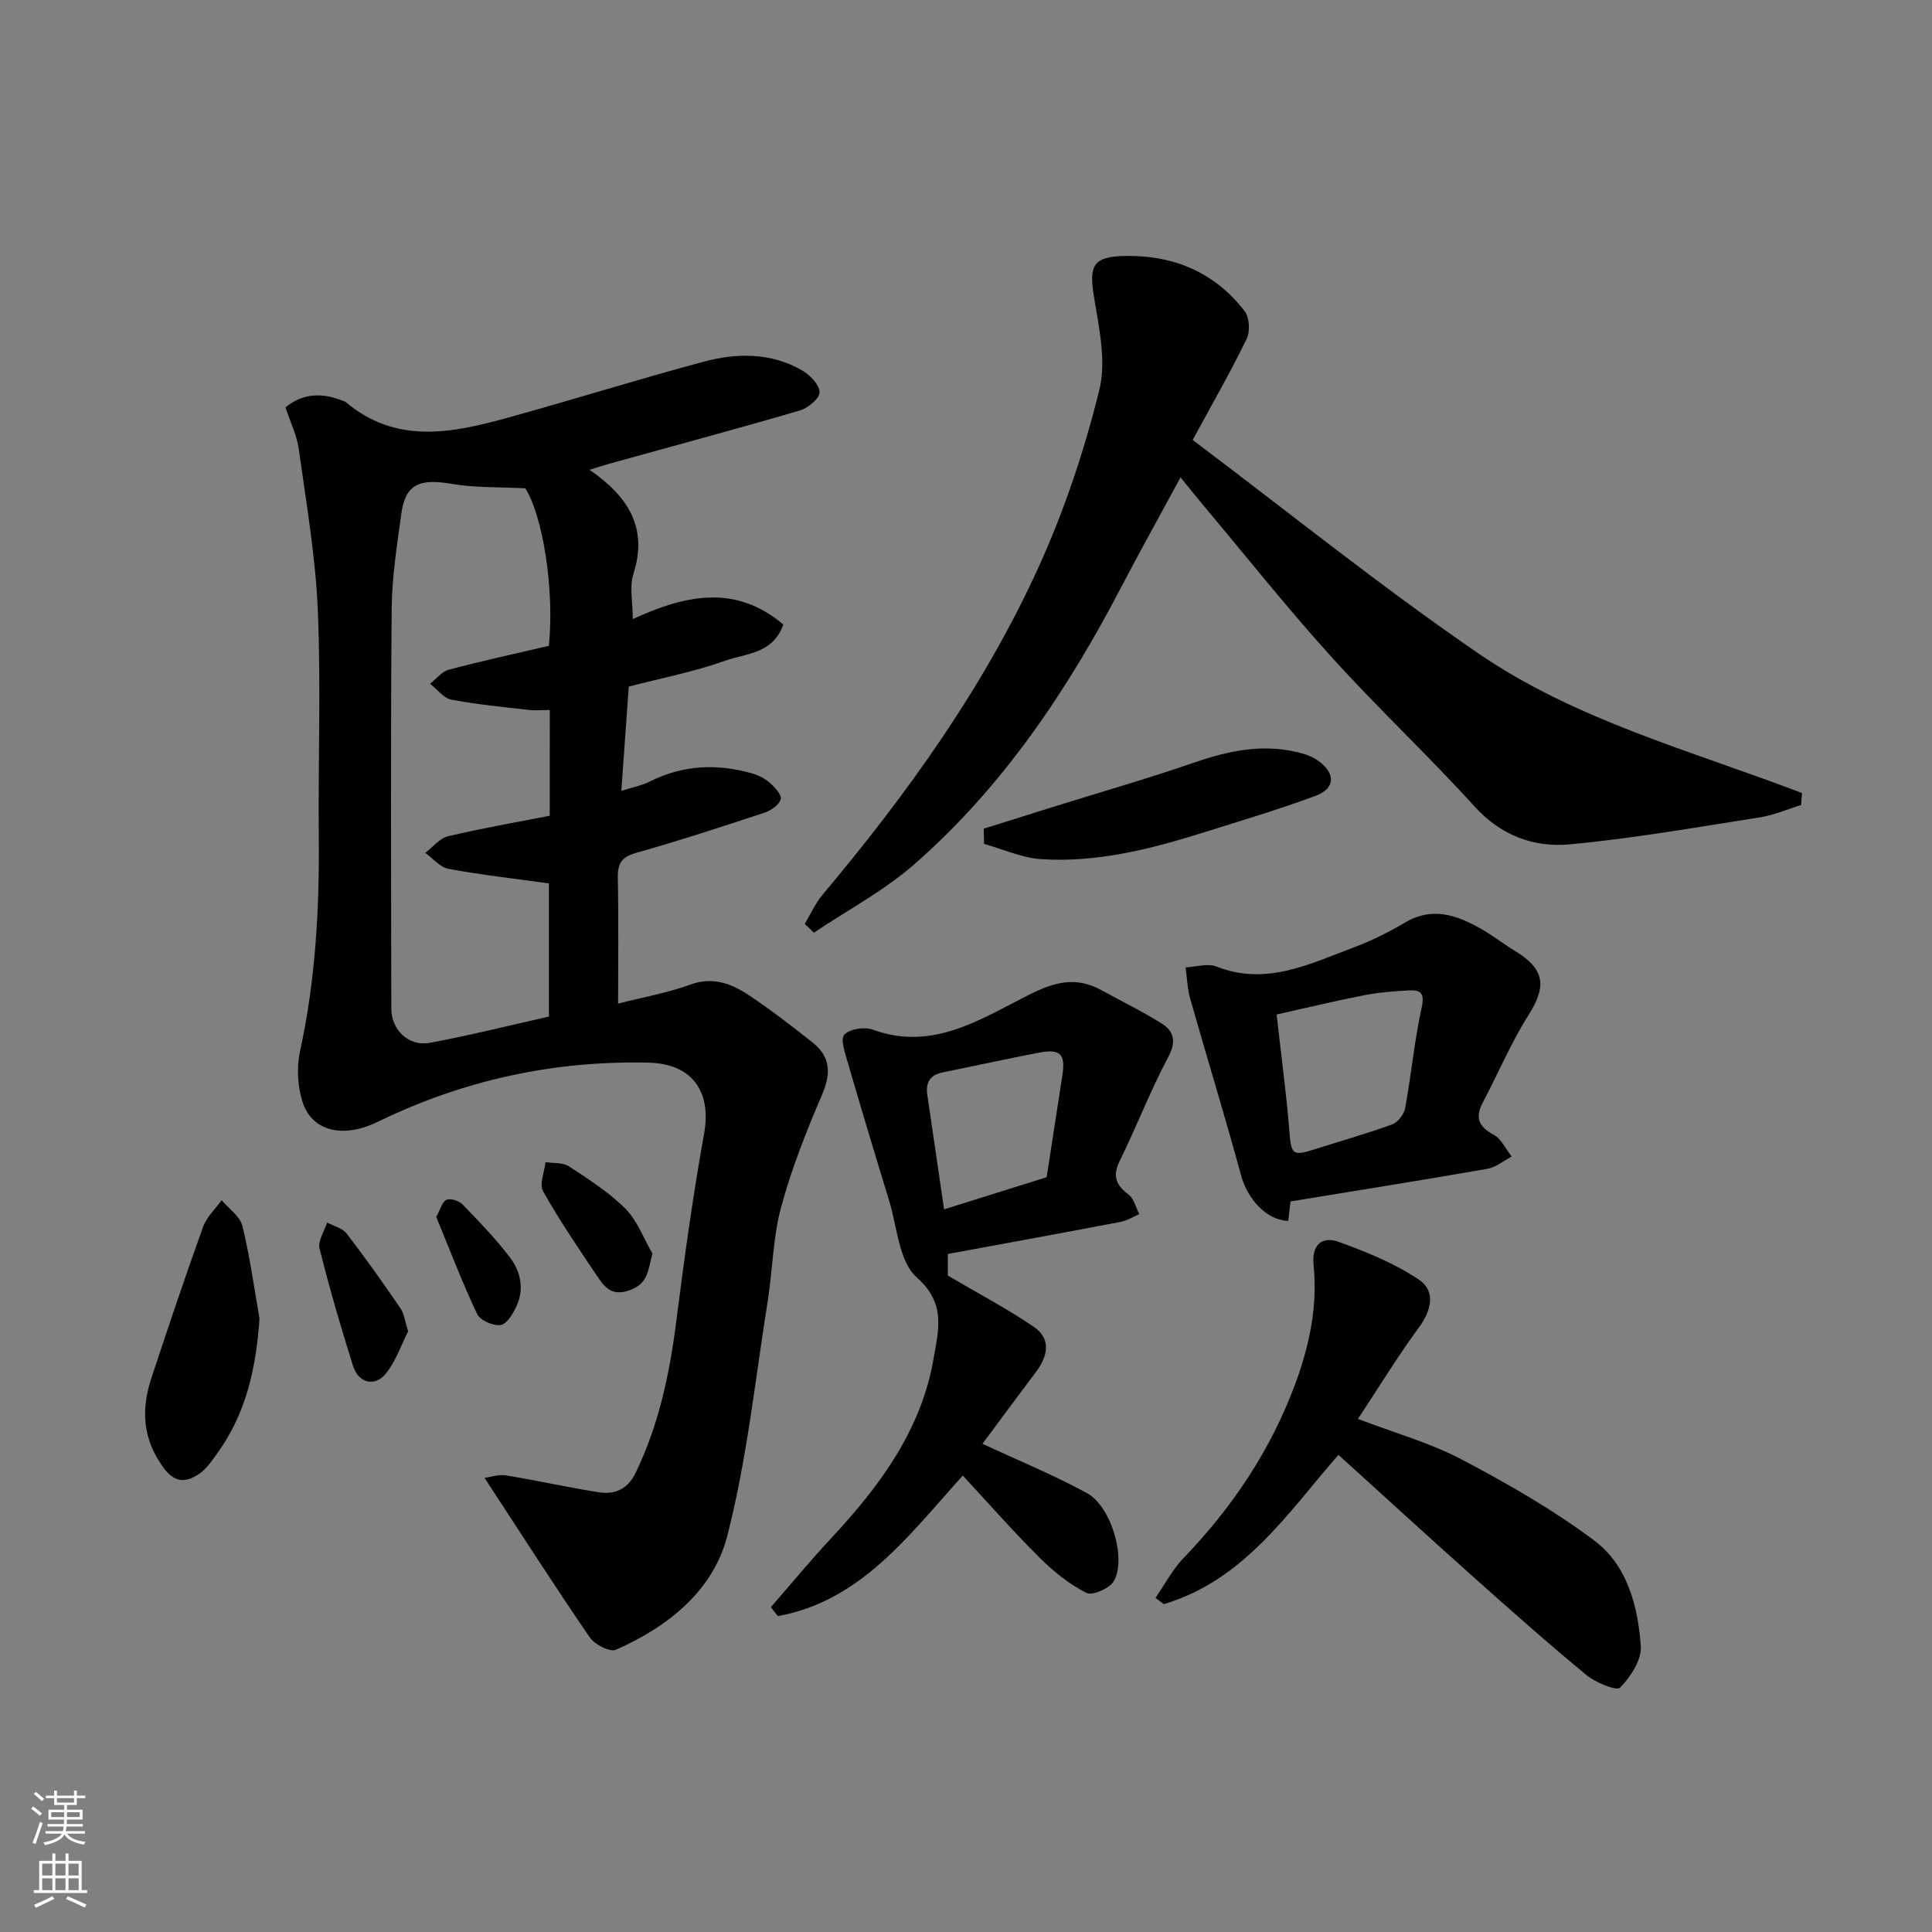 <svg enable-background="new 0 0 400 400" viewBox="0 0 400 400" xmlns="http://www.w3.org/2000/svg"><rect x="0" y="0" width="400" height="400" fill="#808080" stroke="none"/><g fill="#010000"><path d="m59.11 84.34c3.81-3.12 7.85-2.99 12.06-1.29.15.06.33.11.45.22 10.29 8.68 21.74 6.45 33.15 3.31 13.64-3.76 27.16-8 40.82-11.67 6.93-1.86 14.05-1.97 20.53 1.81 1.61.94 3.57 2.98 3.56 4.5-.01 1.3-2.4 3.28-4.09 3.77-13.1 3.83-26.29 7.37-39.44 11.02-1.23.34-2.43.75-4.08 1.26 7.86 5.42 12.16 11.85 9.07 21.57-.86 2.69-.13 5.88-.13 9.33 10.88-4.98 21.21-7.29 31.17 1.13-2.14 6.11-7.81 5.98-12.06 7.5-6.41 2.29-13.17 3.59-19.94 5.35-.5 7.07-.99 13.97-1.54 21.59 2.38-.76 4.23-1.1 5.85-1.91 6.8-3.43 13.82-3.77 21.02-1.76 1.38.38 2.8 1.06 3.86 1.99 1.05.91 2.53 2.55 2.27 3.42-.35 1.18-2.03 2.33-3.37 2.78-8.8 2.91-17.62 5.79-26.54 8.31-3.03.85-3.88 2.21-3.82 5.19.18 8.64.06 17.29.06 26.02 5.21-1.33 10.2-2.19 14.88-3.91 4.8-1.76 8.68-.18 12.37 2.29 4.48 3 8.77 6.31 13 9.66 3.7 2.93 3.89 6.37 2 10.77-3.27 7.6-6.34 15.37-8.5 23.34-1.7 6.26-1.74 12.96-2.77 19.42-2.6 16.27-4.29 32.8-8.39 48.69-2.92 11.32-12.28 18.79-23.04 23.52-1.24.55-4.4-1.08-5.42-2.56-7.28-10.63-14.23-21.48-21.78-33.02 1.2-.16 2.89-.76 4.44-.51 6.43 1.04 12.8 2.48 19.23 3.49 3.32.52 5.97-.64 7.61-4.03 4.83-9.97 7.05-20.57 8.43-31.47 1.65-12.97 3.44-25.93 5.75-38.79 1.58-8.78-2.59-14.46-11.51-14.66-19.69-.45-38.31 3.62-56.04 12.24-7.46 3.63-13.81 1.82-15.66-4.31-.97-3.21-1.17-7.04-.45-10.31 3.19-14.59 4.02-29.33 3.88-44.2-.15-15.7.46-31.42-.2-47.09-.47-11.09-2.38-22.13-3.91-33.16-.36-2.89-1.71-5.6-2.78-8.84zm54.72 62.66c-1.77 0-3.09.13-4.38-.02-5.35-.62-10.72-1.12-16-2.13-1.62-.31-2.95-2.15-4.41-3.29 1.29-1 2.44-2.53 3.89-2.91 6.88-1.82 13.84-3.33 20.71-4.94 1.18-11.85-1.28-26.86-4.87-32.61-5.48-.29-10.41-.09-15.17-.91-6.83-1.18-9.69.08-10.52 6.23-.88 6.49-1.93 13.03-1.99 19.56-.22 27.63-.12 55.26-.07 82.89.01 4.38 3.62 7.84 7.94 7.04 8.39-1.56 16.69-3.65 24.69-5.44 0-9.69 0-18.93 0-27.57-7.21-1-14.04-1.76-20.77-3.01-1.76-.33-3.24-2.17-4.85-3.31 1.57-1.19 2.98-3.02 4.73-3.44 6.93-1.65 13.97-2.86 21.06-4.25.01-7.31.01-14.26.01-21.89z"/><path d="m372.9 166.67c-2.85.87-5.65 2.1-8.57 2.56-13.06 2.04-26.12 4.35-39.27 5.58-7.44.7-14.27-1.78-19.78-7.85-9.59-10.57-20.04-20.36-29.61-30.94-9.14-10.1-17.63-20.79-26.39-31.23-1.49-1.78-2.94-3.59-4.86-5.95-4.51 8.33-8.53 15.52-12.34 22.83-11.17 21.4-24.5 41.27-42.77 57.26-6.27 5.48-13.83 9.49-20.8 14.17-.63-.61-1.26-1.21-1.89-1.82 1.2-2 2.16-4.21 3.64-5.98 17.6-20.98 33.56-43.13 44.88-68.14 5.27-11.63 9.38-23.95 12.45-36.35 1.51-6.08-.08-13.12-1.13-19.58-1.03-6.33-.04-8.13 6.5-8.24 10.07-.17 18.51 3.4 24.71 11.39 1.01 1.3 1.2 4.2.46 5.73-3.25 6.71-6.98 13.2-11.2 20.98 19.86 14.94 38.96 30.36 59.15 44.19 20.24 13.87 44.23 20.2 67 28.91-.05.84-.11 1.66-.18 2.48z"/><path d="m159.59 332.75c4.18-4.79 8.24-9.71 12.57-14.36 10.04-10.78 18.67-22.43 21.17-37.34.94-5.59 2.61-11.17-3.5-16.55-3.75-3.3-4.08-10.55-5.79-16.08-2.91-9.45-5.75-18.93-8.51-28.42-.56-1.92-1.58-4.82-.73-5.77 1.08-1.2 4.16-1.68 5.87-1.06 12.53 4.58 22.55-2.31 32.66-7.35 5.25-2.62 9.6-3.62 14.69-.82 4.15 2.28 8.43 4.36 12.44 6.87 2.59 1.62 3.15 3.71 1.42 6.96-3.71 6.98-6.55 14.41-10.05 21.51-1.55 3.15-.79 5 1.82 6.98 1.12.85 1.51 2.68 2.23 4.06-1.28.54-2.51 1.34-3.84 1.59-11.83 2.26-23.68 4.42-35.8 6.65v4.48c6.27 3.69 12.25 6.82 17.79 10.6 3.65 2.49 2.94 6.05.47 9.33-3.83 5.08-7.6 10.2-11.09 14.89 7.43 3.46 14.75 6.46 21.65 10.22 4.97 2.71 8.18 13.47 5.57 18.18-.84 1.51-4.45 3.1-5.69 2.48-3.54-1.8-6.81-4.42-9.65-7.25-5.48-5.45-10.59-11.27-15.96-17.05-11.31 12.54-21.13 25.96-38.28 29.1-.48-.63-.97-1.24-1.46-1.85zm57.11-89.02c1.13-7.32 2.2-14.23 3.26-21.14.67-4.37-.46-5.51-4.9-4.64-6.68 1.3-13.34 2.73-20.01 4.11-2.56.53-3.43 2.16-3.06 4.65 1.15 7.71 2.26 15.42 3.47 23.67 7.19-2.25 14.13-4.43 21.24-6.65z"/><path d="m239.23 330.82c1.92-2.76 3.51-5.85 5.81-8.24 10.13-10.52 18.07-22.38 23.15-36.12 2.94-7.95 4.63-16.1 3.77-24.6-.42-4.21 1.8-5.98 5.24-4.73 5.74 2.08 11.56 4.43 16.57 7.81 3.53 2.38 2.63 6.33-.03 9.94-4.32 5.87-8.13 12.13-12.59 18.89 7.67 2.93 14.95 4.96 21.48 8.4 9.49 5 18.91 10.39 27.47 16.8 6.81 5.09 9.02 13.58 9.61 21.81.21 2.85-2.11 6.41-4.29 8.63-.74.75-5.1-1.06-7.02-2.65-8.12-6.71-16.01-13.71-23.87-20.73-9.13-8.15-18.15-16.42-27.42-24.82-10.45 11.95-19.52 25.97-36.16 30.91-.56-.43-1.14-.87-1.72-1.3z"/><path d="m267.19 248.74c-.13 1.16-.3 2.6-.47 4.02-4.46-.08-8.43-4.48-9.78-9.45-3.32-12.21-7.05-24.3-10.5-36.47-.6-2.11-.67-4.36-.98-6.55 2.14-.1 4.56-.9 6.38-.18 10.4 4.09 19.44-.61 28.66-4.04 3.63-1.35 7.15-3.16 10.5-5.12 5.62-3.29 10.67-1.46 15.63 1.35 2.41 1.37 4.61 3.11 6.98 4.55 6.26 3.79 6.66 7.3 2.82 13.37-3.62 5.71-6.25 12.04-9.43 18.04-1.67 3.15-.86 4.99 2.25 6.68 1.59.86 2.51 2.97 3.73 4.51-1.67.87-3.26 2.23-5.04 2.54-13.34 2.33-26.72 4.46-40.75 6.75zm-2.88-38.7c.98 8.76 2.02 16.38 2.63 24.03.4 5.03.62 5.37 5.47 3.81 5.26-1.69 10.6-3.17 15.79-5.07 1.19-.43 2.49-2.08 2.72-3.36 1.26-6.9 1.91-13.93 3.41-20.78.65-2.95-.09-3.76-2.59-3.62-3.1.16-6.23.4-9.28 1-6.18 1.21-12.3 2.69-18.15 3.99z"/><path d="m53.73 272.99c-.7 10.14-2.73 19.58-8.72 27.86-1.15 1.59-2.32 3.37-3.91 4.39-2.62 1.68-4.89 1.87-7.28-1.41-4.34-5.94-4.62-12.04-2.46-18.57 3.46-10.46 6.96-20.9 10.69-31.26.73-2.03 2.53-3.68 3.84-5.51 1.48 1.76 3.8 3.32 4.3 5.33 1.54 6.29 2.41 12.76 3.54 19.17z"/><path d="m203.67 171.57c4.79-1.5 9.59-3.01 14.38-4.51 9.76-3.05 19.6-5.87 29.26-9.2 7.44-2.57 14.81-4.04 22.55-1.8 1.08.31 2.18.81 3.09 1.47 3.58 2.57 3.54 5.7-.51 7.21-7.6 2.83-15.39 5.14-23.14 7.58-10.97 3.45-22.12 6.31-33.72 5.56-4-.26-7.9-2.06-11.84-3.16-.02-1.06-.04-2.11-.07-3.15z"/><path d="m84.5 275.62c-1.39 2.75-2.5 6.09-4.55 8.69-2.28 2.9-5.71 2.1-6.85-1.49-2.54-8.04-4.9-16.15-6.94-24.33-.39-1.56 1-3.57 1.56-5.37 1.37.73 3.18 1.14 4.04 2.26 3.88 5.03 7.55 10.23 11.14 15.47.79 1.15.94 2.73 1.6 4.77z"/><path d="m135.07 259.52c-.93 3.67-.92 6.27-4.77 7.63-3.87 1.38-5.33-.96-6.89-3.28-3.8-5.65-7.64-11.3-10.97-17.23-.82-1.46.28-3.99.5-6.03 1.64.26 3.6.04 4.87.88 4.07 2.67 8.27 5.35 11.68 8.77 2.48 2.48 3.77 6.13 5.58 9.26z"/><path d="m90.32 251.96c.87-1.56 1.23-3.18 2.13-3.56.85-.36 2.61.23 3.35 1 3.42 3.54 6.88 7.1 9.84 11.02 2.18 2.9 2.92 6.53 1.28 10.05-.72 1.54-2.02 3.71-3.28 3.87-1.55.2-4.23-.97-4.86-2.3-3.1-6.56-5.68-13.35-8.46-20.08z"/></g><path d="m6.44 374.46.42-.45c.65.47 1.27.95 1.85 1.44l-.45.49c-.65-.56-1.25-1.06-1.82-1.48m.93 7.33-.63-.26c.55-1.36 1.05-2.8 1.52-4.33.19.1.38.19.59.27-.46 1.29-.95 2.73-1.48 4.32m-.38-10.38.44-.42c.43.34 1.01.82 1.74 1.44l-.49.49c-.53-.51-1.09-1.01-1.69-1.51m2.5.35h1.72v-1.04h.59v1.04h3.52v-1.04h.59v1.04h1.75v.53h-1.75v1.42h-2.03v.97h3.22v2.03h-3.24c0 .35-.01.66-.03.93h3.32v.53h-3.37c-.03.27-.08.58-.15.94h3.96v.53h-3.71c.67.92 1.93 1.48 3.79 1.68-.13.24-.23.44-.29.59-2.13-.38-3.48-1.08-4.04-2.12-.43.97-1.77 1.72-4.03 2.23-.09-.19-.2-.37-.33-.55 2.1-.42 3.37-1.03 3.81-1.83h-3.36v-.53h3.58c.08-.29.13-.61.16-.94h-3.33v-.53h3.39c.02-.27.04-.58.04-.93h-3.23v-2.03h3.25v-.97h-2.07v-1.42h-1.73zm1.12 3.44v1h2.65c.01-.3.02-.44.01-.4v-.25-.35zm1.19-2h3.52v-.91h-3.52zm4.71 2h-2.63v.59c0 .15-.01.28-.01.4h2.64z" fill="#fafbfa"/><path d="m13.56 383.74h.63v1.52h2.72v6.07h1.13v.6h-11.06v-.6h1.13v-6.07h2.73v-1.52h.63v1.52h2.1v-1.52zm-2.69 8.83.38.56c-1.24.63-2.53 1.25-3.85 1.85-.1-.21-.21-.42-.34-.63 1.36-.55 2.63-1.15 3.81-1.78m-2.13-4.27h2.1v-2.45h-2.1zm0 3.04h2.1v-2.46h-2.1zm2.72-3.04h2.1v-2.45h-2.1zm0 3.04h2.1v-2.46h-2.1zm6.07 3.6c-1.41-.71-2.7-1.3-3.86-1.78l.35-.56c1.45.62 2.75 1.19 3.88 1.72zm-1.25-9.09h-2.1v2.45h2.1zm-2.09 5.49h2.1v-2.46h-2.1z" fill="#fafbfa"/></svg>